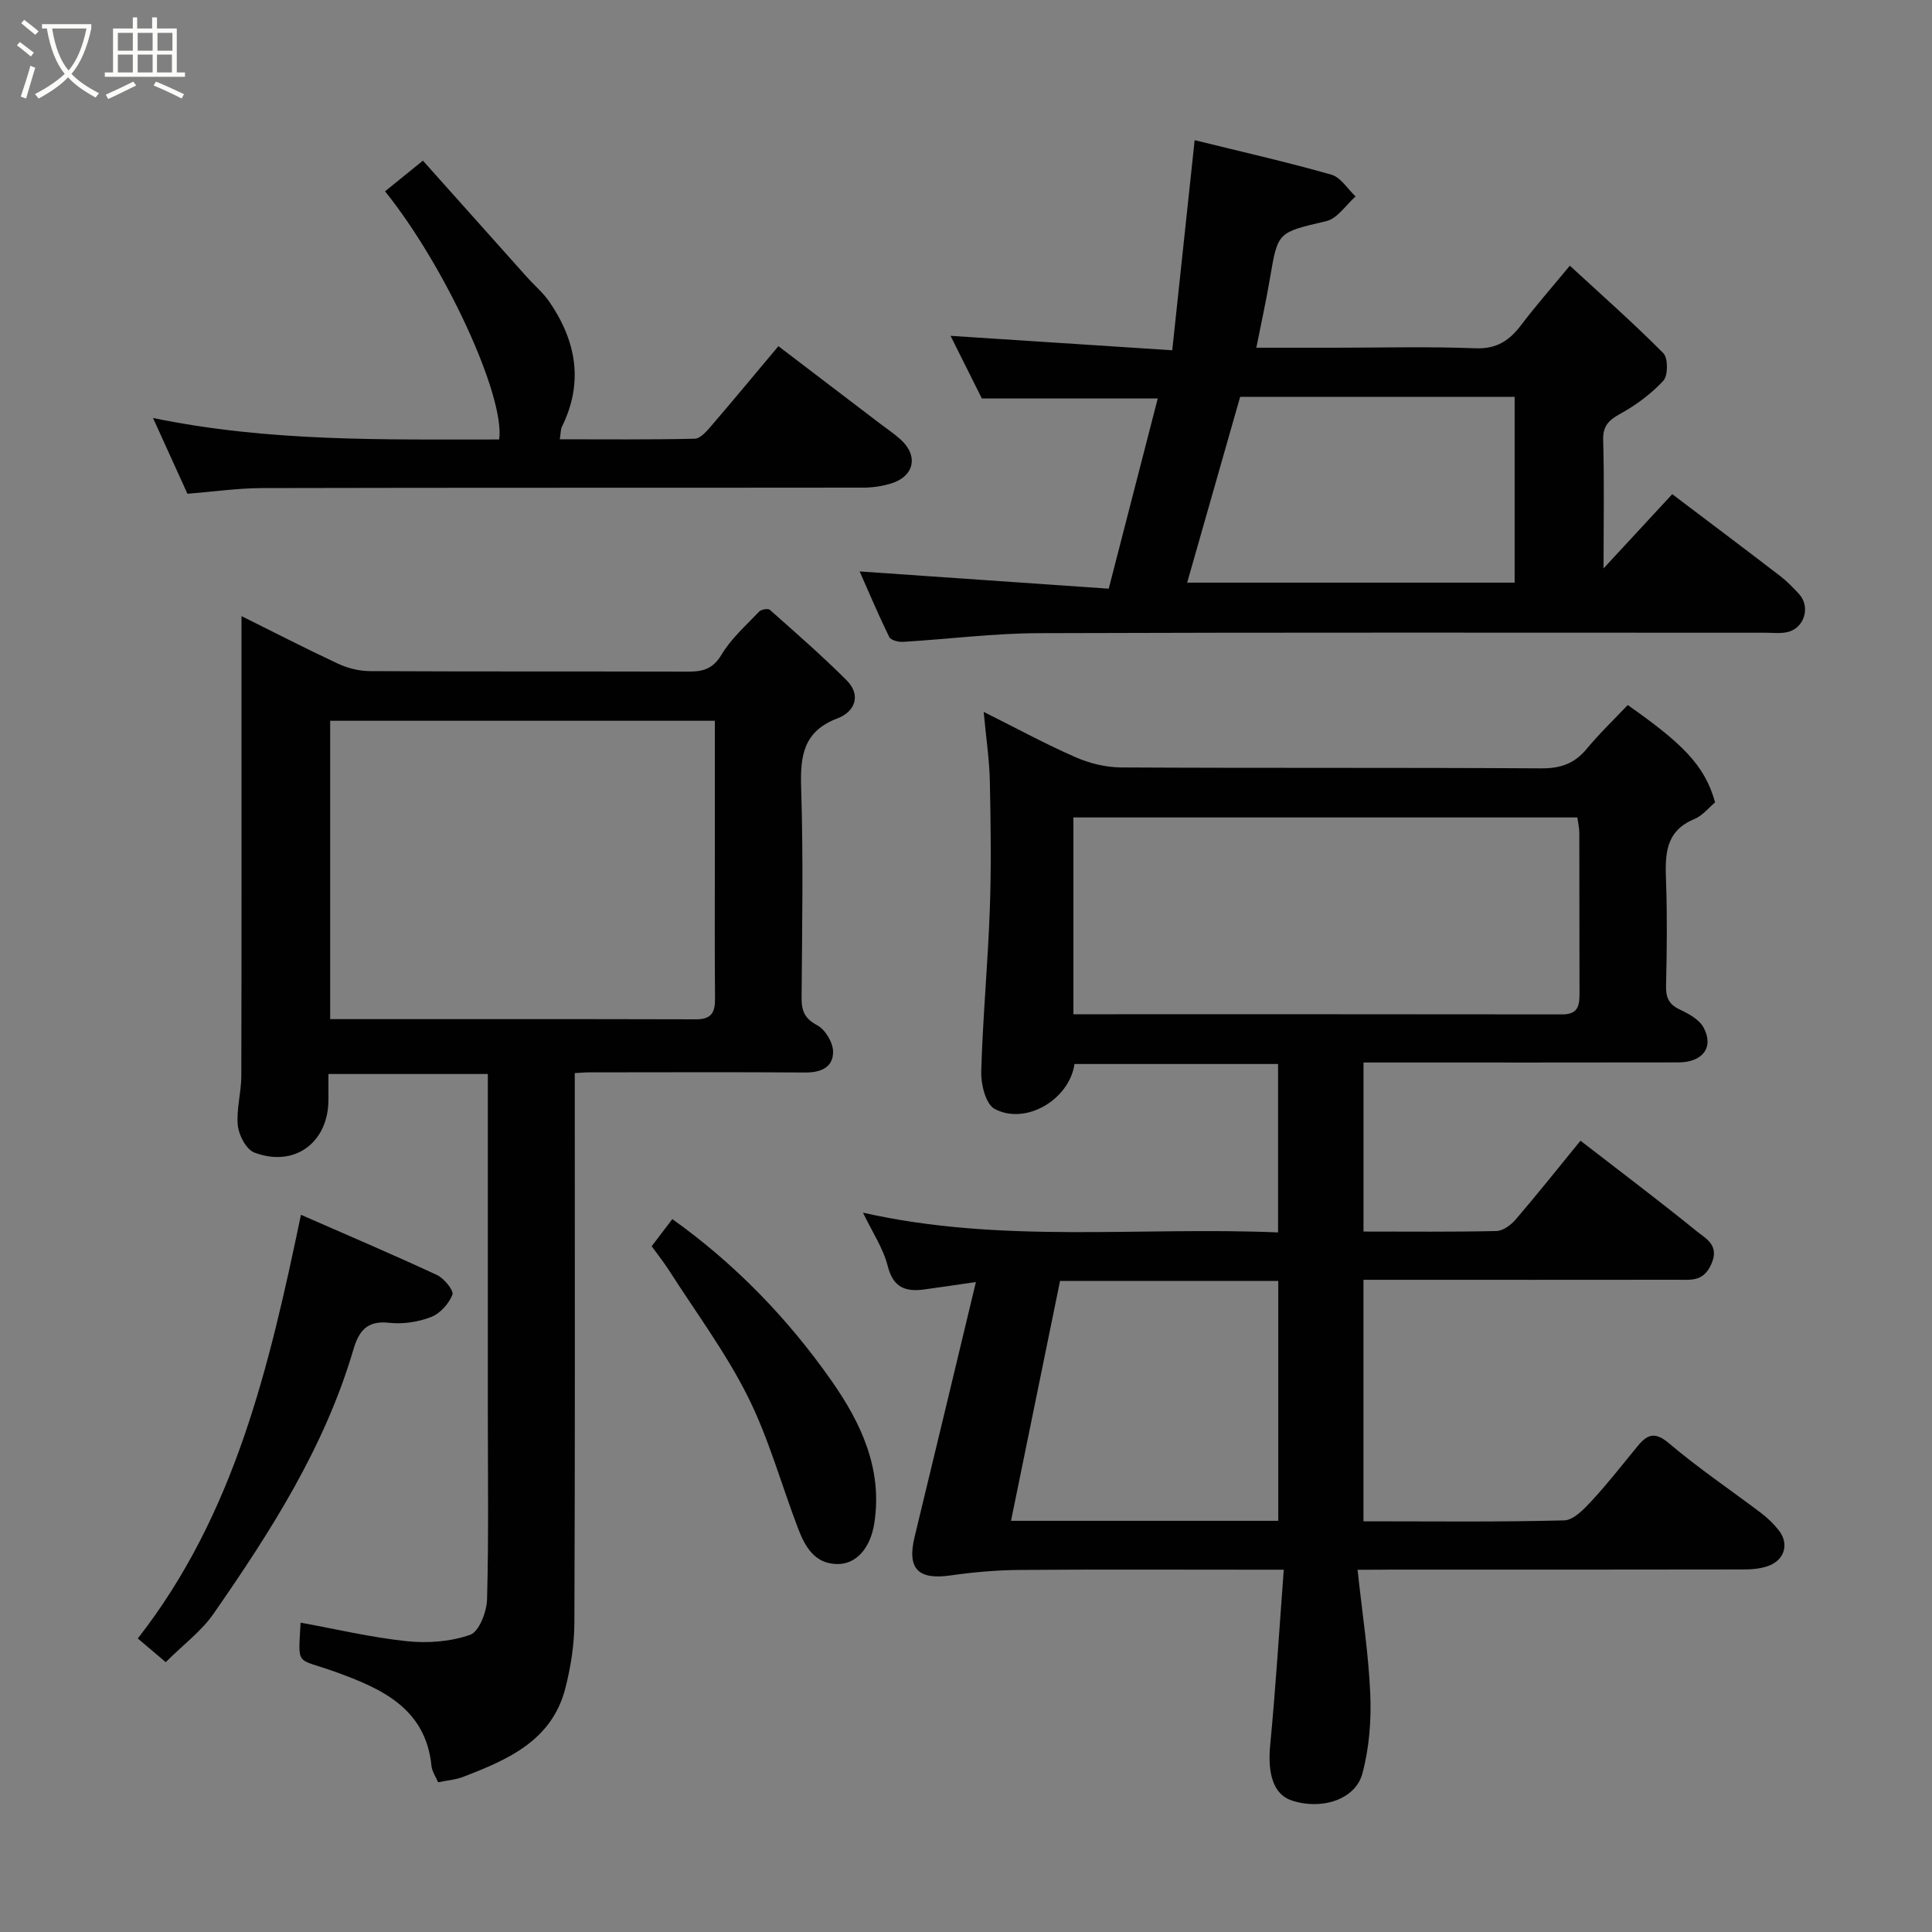 <svg enable-background="new 0 0 400 400" viewBox="0 0 400 400" xmlns="http://www.w3.org/2000/svg"><rect x="0" y="0" width="400" height="400" fill="#808080" stroke="none"/><path d="m6.4 11.7c-1-.8-1.9-1.6-2.9-2.3l.6-.7c.9.7 1.9 1.4 2.9 2.2zm-2.1 8.3c.7-2.1 1.4-4.2 2-6.4.2.1.6.3 1 .4-.7 2.3-1.3 4.4-1.9 6.4zm3-12.8c-1.1-.9-2.1-1.7-2.9-2.4l.6-.7c1 .8 2 1.5 3 2.4zm1.4-1.3v-.9h10.2v.9c-.9 4.2-2.3 7.3-4.1 9.4 1.3 1.4 3.2 2.7 5.7 4-.2.2-.4.5-.7.9-2.5-1.4-4.4-2.7-5.7-4.2-1.4 1.5-3.5 3-6.1 4.4 0 0 0 0-.1-.1-.3-.4-.5-.7-.7-.8 2.7-1.4 4.7-2.8 6.2-4.2-1.8-2.2-3-5.3-3.7-9.4zm9.2 0h-7.1c.6 3.8 1.7 6.7 3.4 8.7 1.7-2 2.9-4.8 3.7-8.7z" fill="#fbfcfa"/><path d="m31.6 3.6h.9v2.3h4.1v9.1h1.7v.9h-16.6v-.9h1.7v-9.1h4.1v-2.3h.9v2.3h3.1v-2.3zm-4 13.3.6.8c-1.9.9-3.8 1.9-5.8 2.8-.2-.3-.3-.6-.5-.9 2-.9 3.9-1.8 5.7-2.7zm-3.2-10.1v3.7h3.1v-3.7zm0 4.5v3.7h3.1v-3.7zm4.1-4.5v3.7h3.1v-3.7zm0 4.5v3.7h3.1v-3.7zm9.1 9.1c-2.1-1.1-4.1-2-5.8-2.7l.5-.8c2.2.9 4.1 1.8 5.8 2.6zm-1.9-13.6h-3.1v3.7h3.1zm-3.2 4.5v3.7h3.1v-3.7z" fill="#fbfcfa"/><g fill="#010101"><path d="m281.07 325c.98 9.13 2.28 17.42 2.63 25.74.23 5.48-.22 11.21-1.64 16.48-1.47 5.43-8.58 7.61-14.7 5.52-3.7-1.26-4.96-5.49-4.38-11.46 1.14-11.8 1.86-23.65 2.81-36.29-2.77 0-4.52 0-6.28 0-16.16 0-32.33-.08-48.49.05-4.76.04-9.55.47-14.26 1.14-6.73.96-9-1.42-7.39-8.04 4.22-17.37 8.37-34.76 12.68-52.71-3.73.54-7.19 1.06-10.65 1.53-3.87.53-6.46-.32-7.6-4.82-.93-3.69-3.2-7.04-5.13-11.07 28.71 6.49 57.22 2.87 85.94 4.09 0-11.78 0-23.16 0-34.87-14.03 0-28.09 0-42.15 0-1.05 7.36-10.12 12.76-16.56 9.28-1.82-.99-2.82-5.08-2.75-7.7.32-11.2 1.38-22.38 1.78-33.58.32-8.82.19-17.66.01-26.49-.09-4.41-.76-8.82-1.28-14.41 6.93 3.46 12.87 6.69 19.04 9.39 2.9 1.27 6.25 2.09 9.4 2.11 28.99.16 57.99.01 86.98.19 4.03.03 6.92-.99 9.46-4.07 2.65-3.2 5.67-6.09 8.47-9.04 10.96 7.73 15.93 12.29 18.08 20.15-1.21 1-2.56 2.74-4.32 3.47-6.15 2.56-6.02 7.55-5.83 12.95.25 7.16.17 14.33 0 21.49-.06 2.43.52 3.9 2.83 4.98 1.86.87 4.05 2.07 4.94 3.74 2.19 4.08-.18 7.2-5.21 7.21-19.83.04-39.66.02-59.49.02-1.8 0-3.6 0-5.71 0v35c9.29 0 18.41.1 27.53-.11 1.36-.03 3.01-1.26 3.98-2.39 4.58-5.35 8.97-10.86 13.41-16.31 8.15 6.31 16.25 12.4 24.11 18.78 1.9 1.54 4.77 2.87 2.94 6.86-1.63 3.55-4.1 3.15-6.79 3.15-19.83.03-39.66.01-59.49.01-1.8 0-3.61 0-5.7 0v50c13.98 0 27.77.17 41.55-.19 1.97-.05 4.15-2.37 5.74-4.09 3.34-3.61 6.36-7.51 9.49-11.31 1.98-2.4 3.55-3.04 6.48-.56 6.09 5.17 12.76 9.66 19.14 14.49 1.32 1 2.53 2.2 3.56 3.49 2.18 2.73 1.32 6.07-2.01 7.36-1.62.62-3.49.78-5.26.78-24.33.05-48.65.03-72.98.03-1.8.03-3.6.03-6.93.03zm-58.83-115.01c33.99 0 67.6-.02 101.21.03 3.47.01 3.58-2.06 3.57-4.61-.04-10.99-.01-21.99-.04-32.98 0-1.09-.28-2.19-.41-3.19-34.92 0-69.5 0-104.33 0zm42.41 104.88c0-16.86 0-33.23 0-49.66-15.29 0-30.22 0-45.18 0-3.4 16.63-6.76 33.08-10.15 49.66z"/><path d="m119 222.17v5.85c0 35.99.07 71.99-.08 107.98-.02 4.52-.75 9.14-1.87 13.53-2.8 10.91-11.98 14.82-21.27 18.39-1.49.57-3.16.68-5.08 1.08-.46-1.11-1.25-2.22-1.37-3.4-1.19-11.99-10.51-16.05-19.77-19.41-8.47-3.07-7.79-.93-7.33-10.24 7.3 1.33 14.59 3.06 21.99 3.84 4.33.46 9.07.1 13.12-1.32 1.85-.65 3.43-4.76 3.5-7.34.35-12.82.16-25.66.16-38.49 0-23.31 0-46.62 0-70.28-10.98 0-21.7 0-33 0v5.35c-.02 8.85-7.02 14.06-15.33 10.92-1.67-.63-3.22-3.56-3.43-5.58-.34-3.35.71-6.82.72-10.24.07-26.99.04-53.99.04-80.98 0-4.73 0-9.47 0-14.27 6.24 3.1 13.04 6.6 19.96 9.84 2 .94 4.36 1.53 6.57 1.55 22 .11 43.99.04 65.99.1 3.02.01 5.1-.55 6.87-3.52 1.99-3.34 5.07-6.04 7.79-8.91.43-.45 1.83-.69 2.2-.37 5.37 4.77 10.79 9.49 15.87 14.56 3.19 3.18 1.65 6.59-1.82 7.9-7.11 2.69-7.77 7.76-7.56 14.38.46 14.48.2 28.99.09 43.49-.02 2.74.64 4.3 3.26 5.71 1.65.89 3.25 3.56 3.26 5.45.03 3.27-2.57 4.34-5.81 4.31-14.83-.1-29.66-.04-44.49-.03-.84-.01-1.65.07-3.18.15zm-50.64-72.94v61.77c25.49 0 50.62-.03 75.75.04 3.18.01 3.95-1.43 3.93-4.28-.09-9.66-.04-19.32-.04-28.98 0-9.44 0-18.89 0-28.55-26.77 0-53.03 0-79.64 0z"/><path d="m177.98 118.31c17.43 1.21 34.29 2.38 51.57 3.57 3.55-13.79 6.87-26.66 10.15-39.38-12.12 0-24.02 0-36.42 0-1.94-3.88-4.11-8.22-6.48-12.97 15.48 1.01 30.56 1.99 45.9 2.99 1.59-14.92 3.09-28.92 4.64-43.5 9.51 2.35 18.97 4.49 28.3 7.14 1.94.55 3.36 2.96 5.02 4.51-2 1.76-3.76 4.57-6.05 5.11-10.04 2.37-10.04 2.14-11.66 11.73-.78 4.64-1.8 9.25-2.84 14.48h16.41c9.66 0 19.34-.26 28.99.12 4.42.17 7.05-1.66 9.49-4.89 2.96-3.92 6.22-7.61 10.02-12.21 6.74 6.21 13.26 11.96 19.36 18.12 1 1.01.99 4.61 0 5.69-2.51 2.72-5.64 5.04-8.9 6.84-2.43 1.34-3.65 2.52-3.56 5.5.24 8.32.08 16.64.08 26.52 5.33-5.76 9.82-10.61 14.22-15.37 7.52 5.69 14.95 11.27 22.32 16.93 1.44 1.11 2.74 2.44 3.97 3.79 2.42 2.68 1.01 7.13-2.54 7.86-1.44.3-2.99.11-4.49.11-50.15 0-100.31-.09-150.46.09-9.36.03-18.71 1.24-28.07 1.8-.96.06-2.53-.35-2.85-1.01-2.26-4.63-4.27-9.39-6.12-13.57zm67.81 2.32h67.8c0-13.08 0-25.78 0-38.47-19.02 0-37.63 0-56.83 0-3.64 12.75-7.28 25.51-10.97 38.47z"/><path d="m38.81 102.23c-2.46-5.4-4.67-10.27-7.13-15.69 24.07 4.98 47.9 4.44 71.67 4.45 1.22-8.97-11.15-35.87-23.63-51.38 2.35-1.91 4.71-3.81 7.84-6.35 7.27 8.14 14.39 16.12 21.52 24.09 1.55 1.73 3.38 3.26 4.68 5.16 5.54 8.1 7.11 16.67 2.58 25.83-.27.55-.23 1.26-.44 2.61 9.5 0 18.73.1 27.95-.12 1.16-.03 2.46-1.55 3.4-2.64 4.58-5.33 9.06-10.74 13.91-16.52 7.05 5.37 14.05 10.7 21.04 16.03 1.43 1.09 2.94 2.1 4.27 3.3 3.73 3.37 2.83 7.63-1.98 9.1-1.84.56-3.83.86-5.75.86-41.49.05-82.98-.01-124.47.09-5.09.02-10.18.76-15.46 1.18z"/><path d="m34.31 344.13c-1.97-1.67-3.7-3.14-5.78-4.9 20.02-25.63 27.16-56 33.78-87.72 9.65 4.23 18.98 8.2 28.17 12.47 1.47.69 3.52 3.22 3.19 4.07-.74 1.88-2.56 3.91-4.43 4.63-2.67 1.03-5.84 1.51-8.68 1.19-4.62-.51-6.28 1.72-7.42 5.62-5.93 20.14-17.09 37.57-28.91 54.59-2.51 3.63-6.26 6.4-9.92 10.05z"/><path d="m134.92 258.02c1.55-2.04 2.93-3.85 4.28-5.62 12.97 9.26 23.92 20.57 32.98 33.51 6.07 8.66 10.6 18.24 8.83 29.49-.79 5.03-3.66 8.49-7.72 8.42-4.68-.08-6.65-3.67-8.08-7.43-3.47-9.11-6.07-18.64-10.41-27.3-4.56-9.1-10.74-17.4-16.25-26.02-1.13-1.76-2.45-3.42-3.63-5.05z"/></g></svg>
